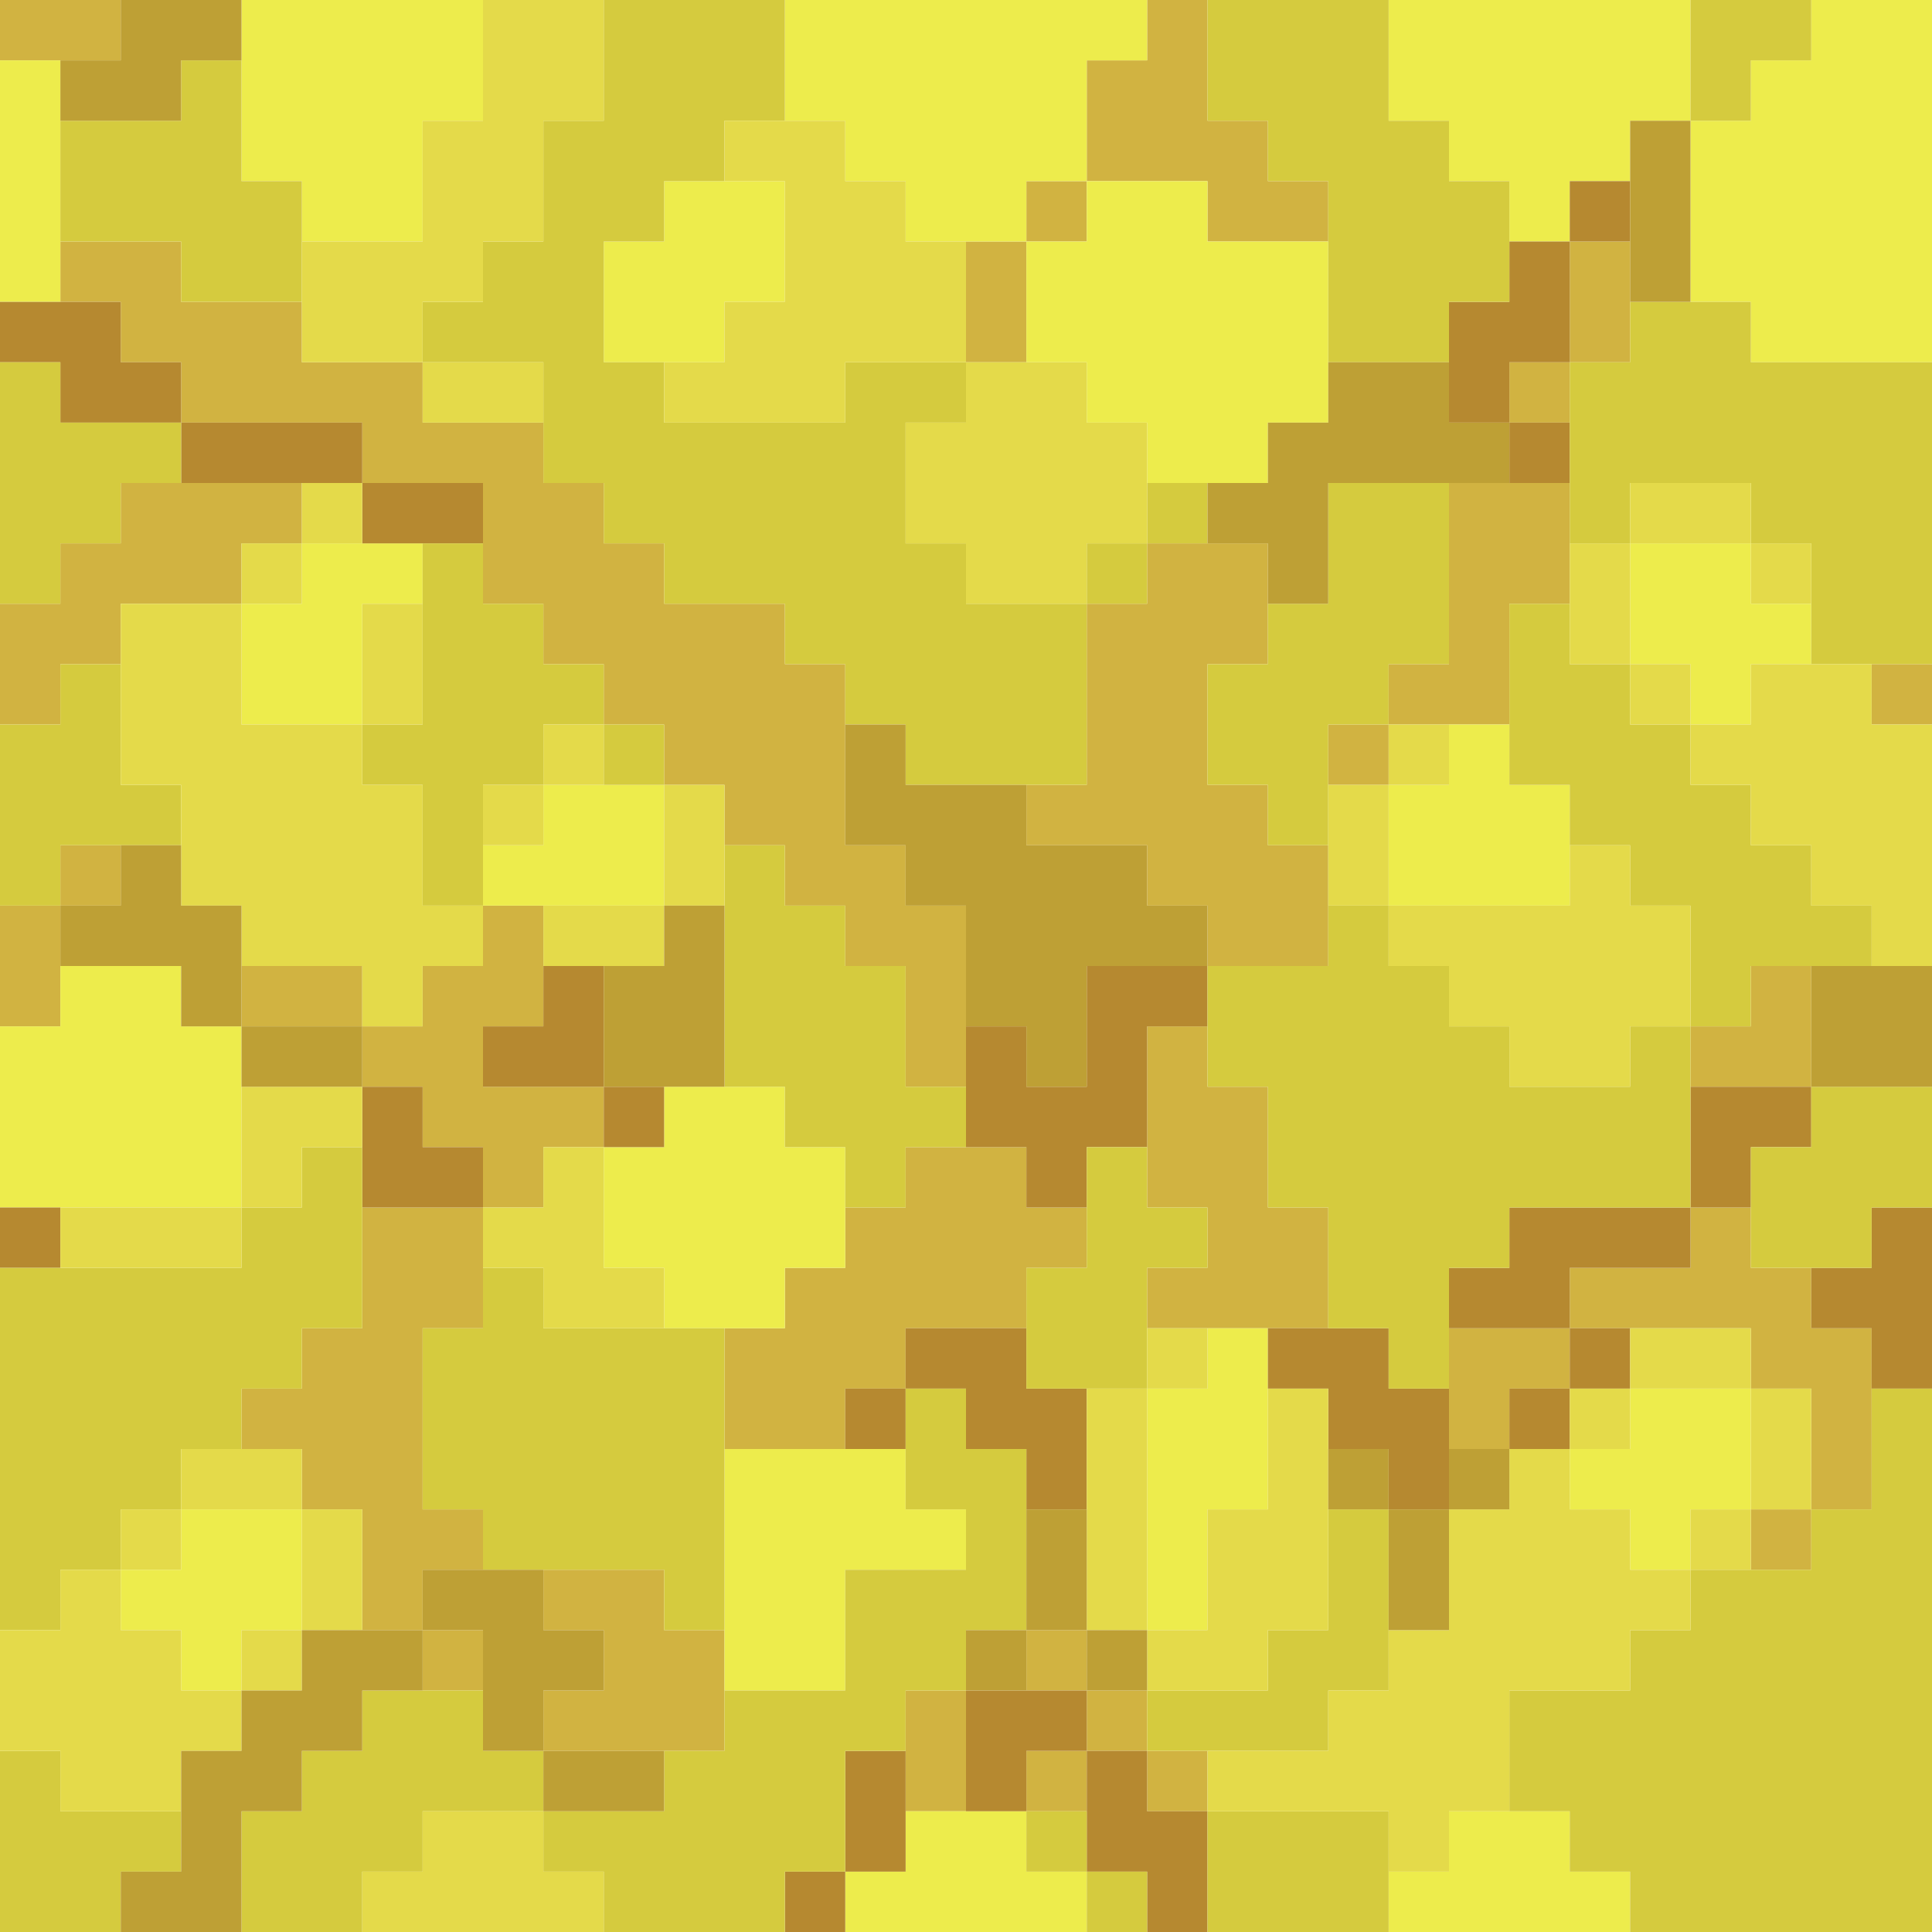 <?xml version="1.0" encoding="UTF-8" standalone="no"?>
<!DOCTYPE svg PUBLIC "-//W3C//DTD SVG 1.1//EN" 
  "http://www.w3.org/Graphics/SVG/1.1/DTD/svg11.dtd">
<svg width="32" height="32"
	 xmlns="http://www.w3.org/2000/svg" version="1.1">
 <path d="  M 2,1  L 2,0  L 0,0  L 0,1  Z  " style="fill:rgb(209, 179, 65); fill-opacity:1.000; stroke:none;" />
 <path d="  M 1,11  L 2,11  L 2,10  L 4,10  L 4,9  L 5,9  L 5,8  L 2,8  L 2,9  L 1,9  L 1,10  L 0,10  L 0,12  L 1,12  Z  " style="fill:rgb(209, 179, 65); fill-opacity:1.000; stroke:none;" />
 <path d="  M 0,15  L 0,17  L 1,17  L 1,15  Z  " style="fill:rgb(209, 179, 65); fill-opacity:1.000; stroke:none;" />
 <path d="  M 3,5  L 3,4  L 1,4  L 1,5  L 2,5  L 2,6  L 3,6  L 3,7  L 6,7  L 6,8  L 8,8  L 8,10  L 9,10  L 9,11  L 10,11  L 10,12  L 11,12  L 11,13  L 12,13  L 12,14  L 13,14  L 13,15  L 14,15  L 14,16  L 15,16  L 15,18  L 16,18  L 16,15  L 15,15  L 15,14  L 14,14  L 14,11  L 13,11  L 13,10  L 11,10  L 11,9  L 10,9  L 10,8  L 9,8  L 9,7  L 7,7  L 7,6  L 5,6  L 5,5  Z  " style="fill:rgb(209, 179, 65); fill-opacity:1.000; stroke:none;" />
 <path d="  M 2,14  L 1,14  L 1,15  L 2,15  Z  " style="fill:rgb(209, 179, 65); fill-opacity:1.000; stroke:none;" />
 <path d="  M 6,17  L 6,16  L 4,16  L 4,17  Z  " style="fill:rgb(209, 179, 65); fill-opacity:1.000; stroke:none;" />
 <path d="  M 6,20  L 6,22  L 5,22  L 5,23  L 4,23  L 4,24  L 5,24  L 5,25  L 6,25  L 6,27  L 7,27  L 7,26  L 8,26  L 8,25  L 7,25  L 7,22  L 8,22  L 8,20  Z  " style="fill:rgb(209, 179, 65); fill-opacity:1.000; stroke:none;" />
 <path d="  M 7,19  L 8,19  L 8,20  L 9,20  L 9,19  L 10,19  L 10,18  L 8,18  L 8,17  L 9,17  L 9,15  L 8,15  L 8,16  L 7,16  L 7,17  L 6,17  L 6,18  L 7,18  Z  " style="fill:rgb(209, 179, 65); fill-opacity:1.000; stroke:none;" />
 <path d="  M 7,28  L 8,28  L 8,27  L 7,27  Z  " style="fill:rgb(209, 179, 65); fill-opacity:1.000; stroke:none;" />
 <path d="  M 9,27  L 10,27  L 10,28  L 9,28  L 9,29  L 12,29  L 12,27  L 11,27  L 11,26  L 9,26  Z  " style="fill:rgb(209, 179, 65); fill-opacity:1.000; stroke:none;" />
 <path d="  M 18,21  L 18,20  L 17,20  L 17,19  L 15,19  L 15,20  L 14,20  L 14,21  L 13,21  L 13,22  L 12,22  L 12,24  L 14,24  L 14,23  L 15,23  L 15,22  L 17,22  L 17,21  Z  " style="fill:rgb(209, 179, 65); fill-opacity:1.000; stroke:none;" />
 <path d="  M 15,30  L 16,30  L 16,28  L 15,28  Z  " style="fill:rgb(209, 179, 65); fill-opacity:1.000; stroke:none;" />
 <path d="  M 17,4  L 16,4  L 16,6  L 17,6  Z  " style="fill:rgb(209, 179, 65); fill-opacity:1.000; stroke:none;" />
 <path d="  M 17,3  L 17,4  L 18,4  L 18,3  Z  " style="fill:rgb(209, 179, 65); fill-opacity:1.000; stroke:none;" />
 <path d="  M 19,9  L 19,10  L 18,10  L 18,13  L 17,13  L 17,14  L 19,14  L 19,15  L 20,15  L 20,16  L 22,16  L 22,14  L 21,14  L 21,13  L 20,13  L 20,11  L 21,11  L 21,9  Z  " style="fill:rgb(209, 179, 65); fill-opacity:1.000; stroke:none;" />
 <path d="  M 17,28  L 18,28  L 18,27  L 17,27  Z  " style="fill:rgb(209, 179, 65); fill-opacity:1.000; stroke:none;" />
 <path d="  M 18,29  L 17,29  L 17,30  L 18,30  Z  " style="fill:rgb(209, 179, 65); fill-opacity:1.000; stroke:none;" />
 <path d="  M 18,3  L 20,3  L 20,4  L 22,4  L 22,3  L 21,3  L 21,2  L 20,2  L 20,0  L 19,0  L 19,1  L 18,1  Z  " style="fill:rgb(209, 179, 65); fill-opacity:1.000; stroke:none;" />
 <path d="  M 19,29  L 19,28  L 18,28  L 18,29  Z  " style="fill:rgb(209, 179, 65); fill-opacity:1.000; stroke:none;" />
 <path d="  M 21,18  L 20,18  L 20,17  L 19,17  L 19,20  L 20,20  L 20,21  L 19,21  L 19,22  L 22,22  L 22,20  L 21,20  Z  " style="fill:rgb(209, 179, 65); fill-opacity:1.000; stroke:none;" />
 <path d="  M 20,29  L 19,29  L 19,30  L 20,30  Z  " style="fill:rgb(209, 179, 65); fill-opacity:1.000; stroke:none;" />
 <path d="  M 23,13  L 23,12  L 22,12  L 22,13  Z  " style="fill:rgb(209, 179, 65); fill-opacity:1.000; stroke:none;" />
 <path d="  M 25,12  L 25,10  L 26,10  L 26,8  L 24,8  L 24,11  L 23,11  L 23,12  Z  " style="fill:rgb(209, 179, 65); fill-opacity:1.000; stroke:none;" />
 <path d="  M 24,24  L 25,24  L 25,23  L 26,23  L 26,22  L 24,22  Z  " style="fill:rgb(209, 179, 65); fill-opacity:1.000; stroke:none;" />
 <path d="  M 26,6  L 25,6  L 25,7  L 26,7  Z  " style="fill:rgb(209, 179, 65); fill-opacity:1.000; stroke:none;" />
 <path d="  M 26,6  L 27,6  L 27,4  L 26,4  Z  " style="fill:rgb(209, 179, 65); fill-opacity:1.000; stroke:none;" />
 <path d="  M 29,23  L 30,23  L 30,25  L 31,25  L 31,22  L 30,22  L 30,21  L 29,21  L 29,20  L 28,20  L 28,21  L 26,21  L 26,22  L 29,22  Z  " style="fill:rgb(209, 179, 65); fill-opacity:1.000; stroke:none;" />
 <path d="  M 30,16  L 29,16  L 29,17  L 28,17  L 28,18  L 30,18  Z  " style="fill:rgb(209, 179, 65); fill-opacity:1.000; stroke:none;" />
 <path d="  M 29,25  L 29,26  L 30,26  L 30,25  Z  " style="fill:rgb(209, 179, 65); fill-opacity:1.000; stroke:none;" />
 <path d="  M 32,11  L 31,11  L 31,12  L 32,12  Z  " style="fill:rgb(209, 179, 65); fill-opacity:1.000; stroke:none;" />
 <path d="  M 1,1  L 0,1  L 0,5  L 1,5  Z  " style="fill:rgb(237, 236, 76); fill-opacity:1.000; stroke:none;" />
 <path d="  M 4,17  L 3,17  L 3,16  L 1,16  L 1,17  L 0,17  L 0,20  L 4,20  Z  " style="fill:rgb(237, 236, 76); fill-opacity:1.000; stroke:none;" />
 <path d="  M 3,25  L 3,26  L 2,26  L 2,27  L 3,27  L 3,28  L 4,28  L 4,27  L 5,27  L 5,25  Z  " style="fill:rgb(237, 236, 76); fill-opacity:1.000; stroke:none;" />
 <path d="  M 7,4  L 7,2  L 8,2  L 8,0  L 4,0  L 4,3  L 5,3  L 5,4  Z  " style="fill:rgb(237, 236, 76); fill-opacity:1.000; stroke:none;" />
 <path d="  M 4,10  L 4,12  L 6,12  L 6,10  L 7,10  L 7,9  L 5,9  L 5,10  Z  " style="fill:rgb(237, 236, 76); fill-opacity:1.000; stroke:none;" />
 <path d="  M 9,13  L 9,14  L 8,14  L 8,15  L 11,15  L 11,13  Z  " style="fill:rgb(237, 236, 76); fill-opacity:1.000; stroke:none;" />
 <path d="  M 12,5  L 13,5  L 13,3  L 11,3  L 11,4  L 10,4  L 10,6  L 12,6  Z  " style="fill:rgb(237, 236, 76); fill-opacity:1.000; stroke:none;" />
 <path d="  M 11,18  L 11,19  L 10,19  L 10,21  L 11,21  L 11,22  L 13,22  L 13,21  L 14,21  L 14,19  L 13,19  L 13,18  Z  " style="fill:rgb(237, 236, 76); fill-opacity:1.000; stroke:none;" />
 <path d="  M 12,24  L 12,28  L 14,28  L 14,26  L 16,26  L 16,25  L 15,25  L 15,24  Z  " style="fill:rgb(237, 236, 76); fill-opacity:1.000; stroke:none;" />
 <path d="  M 18,1  L 19,1  L 19,0  L 13,0  L 13,2  L 14,2  L 14,3  L 15,3  L 15,4  L 17,4  L 17,3  L 18,3  Z  " style="fill:rgb(237, 236, 76); fill-opacity:1.000; stroke:none;" />
 <path d="  M 18,32  L 18,31  L 17,31  L 17,30  L 15,30  L 15,31  L 14,31  L 14,32  Z  " style="fill:rgb(237, 236, 76); fill-opacity:1.000; stroke:none;" />
 <path d="  M 18,4  L 17,4  L 17,6  L 18,6  L 18,7  L 19,7  L 19,8  L 21,8  L 21,7  L 22,7  L 22,4  L 20,4  L 20,3  L 18,3  Z  " style="fill:rgb(237, 236, 76); fill-opacity:1.000; stroke:none;" />
 <path d="  M 19,27  L 20,27  L 20,25  L 21,25  L 21,22  L 20,22  L 20,23  L 19,23  Z  " style="fill:rgb(237, 236, 76); fill-opacity:1.000; stroke:none;" />
 <path d="  M 23,0  L 23,2  L 24,2  L 24,3  L 25,3  L 25,4  L 26,4  L 26,3  L 27,3  L 27,2  L 28,2  L 28,0  Z  " style="fill:rgb(237, 236, 76); fill-opacity:1.000; stroke:none;" />
 <path d="  M 23,15  L 26,15  L 26,13  L 25,13  L 25,12  L 24,12  L 24,13  L 23,13  Z  " style="fill:rgb(237, 236, 76); fill-opacity:1.000; stroke:none;" />
 <path d="  M 27,31  L 26,31  L 26,30  L 24,30  L 24,31  L 23,31  L 23,32  L 27,32  Z  " style="fill:rgb(237, 236, 76); fill-opacity:1.000; stroke:none;" />
 <path d="  M 27,23  L 27,24  L 26,24  L 26,25  L 27,25  L 27,26  L 28,26  L 28,25  L 29,25  L 29,23  Z  " style="fill:rgb(237, 236, 76); fill-opacity:1.000; stroke:none;" />
 <path d="  M 27,9  L 27,11  L 28,11  L 28,12  L 29,12  L 29,11  L 30,11  L 30,10  L 29,10  L 29,9  Z  " style="fill:rgb(237, 236, 76); fill-opacity:1.000; stroke:none;" />
 <path d="  M 32,0  L 30,0  L 30,1  L 29,1  L 29,2  L 28,2  L 28,5  L 29,5  L 29,6  L 32,6  Z  " style="fill:rgb(237, 236, 76); fill-opacity:1.000; stroke:none;" />
 <path d="  M 3,7  L 3,6  L 2,6  L 2,5  L 0,5  L 0,6  L 1,6  L 1,7  Z  " style="fill:rgb(182, 137, 48); fill-opacity:1.000; stroke:none;" />
 <path d="  M 1,20  L 0,20  L 0,21  L 1,21  Z  " style="fill:rgb(182, 137, 48); fill-opacity:1.000; stroke:none;" />
 <path d="  M 6,8  L 6,7  L 3,7  L 3,8  Z  " style="fill:rgb(182, 137, 48); fill-opacity:1.000; stroke:none;" />
 <path d="  M 6,8  L 6,9  L 8,9  L 8,8  Z  " style="fill:rgb(182, 137, 48); fill-opacity:1.000; stroke:none;" />
 <path d="  M 6,18  L 6,20  L 8,20  L 8,19  L 7,19  L 7,18  Z  " style="fill:rgb(182, 137, 48); fill-opacity:1.000; stroke:none;" />
 <path d="  M 10,18  L 10,16  L 9,16  L 9,17  L 8,17  L 8,18  Z  " style="fill:rgb(182, 137, 48); fill-opacity:1.000; stroke:none;" />
 <path d="  M 11,18  L 10,18  L 10,19  L 11,19  Z  " style="fill:rgb(182, 137, 48); fill-opacity:1.000; stroke:none;" />
 <path d="  M 14,31  L 13,31  L 13,32  L 14,32  Z  " style="fill:rgb(182, 137, 48); fill-opacity:1.000; stroke:none;" />
 <path d="  M 14,24  L 15,24  L 15,23  L 14,23  Z  " style="fill:rgb(182, 137, 48); fill-opacity:1.000; stroke:none;" />
 <path d="  M 15,29  L 14,29  L 14,31  L 15,31  Z  " style="fill:rgb(182, 137, 48); fill-opacity:1.000; stroke:none;" />
 <path d="  M 17,22  L 15,22  L 15,23  L 16,23  L 16,24  L 17,24  L 17,25  L 18,25  L 18,23  L 17,23  Z  " style="fill:rgb(182, 137, 48); fill-opacity:1.000; stroke:none;" />
 <path d="  M 17,19  L 17,20  L 18,20  L 18,19  L 19,19  L 19,17  L 20,17  L 20,16  L 18,16  L 18,18  L 17,18  L 17,17  L 16,17  L 16,19  Z  " style="fill:rgb(182, 137, 48); fill-opacity:1.000; stroke:none;" />
 <path d="  M 16,28  L 16,30  L 17,30  L 17,29  L 18,29  L 18,28  Z  " style="fill:rgb(182, 137, 48); fill-opacity:1.000; stroke:none;" />
 <path d="  M 19,29  L 18,29  L 18,31  L 19,31  L 19,32  L 20,32  L 20,30  L 19,30  Z  " style="fill:rgb(182, 137, 48); fill-opacity:1.000; stroke:none;" />
 <path d="  M 23,25  L 24,25  L 24,23  L 23,23  L 23,22  L 21,22  L 21,23  L 22,23  L 22,24  L 23,24  Z  " style="fill:rgb(182, 137, 48); fill-opacity:1.000; stroke:none;" />
 <path d="  M 25,7  L 25,6  L 26,6  L 26,4  L 25,4  L 25,5  L 24,5  L 24,7  Z  " style="fill:rgb(182, 137, 48); fill-opacity:1.000; stroke:none;" />
 <path d="  M 25,20  L 25,21  L 24,21  L 24,22  L 26,22  L 26,21  L 28,21  L 28,20  Z  " style="fill:rgb(182, 137, 48); fill-opacity:1.000; stroke:none;" />
 <path d="  M 26,7  L 25,7  L 25,8  L 26,8  Z  " style="fill:rgb(182, 137, 48); fill-opacity:1.000; stroke:none;" />
 <path d="  M 26,23  L 25,23  L 25,24  L 26,24  Z  " style="fill:rgb(182, 137, 48); fill-opacity:1.000; stroke:none;" />
 <path d="  M 26,3  L 26,4  L 27,4  L 27,3  Z  " style="fill:rgb(182, 137, 48); fill-opacity:1.000; stroke:none;" />
 <path d="  M 27,23  L 27,22  L 26,22  L 26,23  Z  " style="fill:rgb(182, 137, 48); fill-opacity:1.000; stroke:none;" />
 <path d="  M 29,19  L 30,19  L 30,18  L 28,18  L 28,20  L 29,20  Z  " style="fill:rgb(182, 137, 48); fill-opacity:1.000; stroke:none;" />
 <path d="  M 30,22  L 31,22  L 31,23  L 32,23  L 32,20  L 31,20  L 31,21  L 30,21  Z  " style="fill:rgb(182, 137, 48); fill-opacity:1.000; stroke:none;" />
 <path d="  M 1,7  L 1,6  L 0,6  L 0,10  L 1,10  L 1,9  L 2,9  L 2,8  L 3,8  L 3,7  Z  " style="fill:rgb(213, 203, 62); fill-opacity:1.000; stroke:none;" />
 <path d="  M 1,11  L 1,12  L 0,12  L 0,15  L 1,15  L 1,14  L 3,14  L 3,13  L 2,13  L 2,11  Z  " style="fill:rgb(213, 203, 62); fill-opacity:1.000; stroke:none;" />
 <path d="  M 5,23  L 5,22  L 6,22  L 6,19  L 5,19  L 5,20  L 4,20  L 4,21  L 0,21  L 0,27  L 1,27  L 1,26  L 2,26  L 2,25  L 3,25  L 3,24  L 4,24  L 4,23  Z  " style="fill:rgb(213, 203, 62); fill-opacity:1.000; stroke:none;" />
 <path d="  M 0,32  L 2,32  L 2,31  L 3,31  L 3,30  L 1,30  L 1,29  L 0,29  Z  " style="fill:rgb(213, 203, 62); fill-opacity:1.000; stroke:none;" />
 <path d="  M 5,5  L 5,3  L 4,3  L 4,1  L 3,1  L 3,2  L 1,2  L 1,4  L 3,4  L 3,5  Z  " style="fill:rgb(213, 203, 62); fill-opacity:1.000; stroke:none;" />
 <path d="  M 8,29  L 8,28  L 6,28  L 6,29  L 5,29  L 5,30  L 4,30  L 4,32  L 6,32  L 6,31  L 7,31  L 7,30  L 9,30  L 9,29  Z  " style="fill:rgb(213, 203, 62); fill-opacity:1.000; stroke:none;" />
 <path d="  M 10,11  L 9,11  L 9,10  L 8,10  L 8,9  L 7,9  L 7,12  L 6,12  L 6,13  L 7,13  L 7,15  L 8,15  L 8,13  L 9,13  L 9,12  L 10,12  Z  " style="fill:rgb(213, 203, 62); fill-opacity:1.000; stroke:none;" />
 <path d="  M 12,3  L 12,2  L 13,2  L 13,0  L 10,0  L 10,2  L 9,2  L 9,4  L 8,4  L 8,5  L 7,5  L 7,6  L 9,6  L 9,8  L 10,8  L 10,9  L 11,9  L 11,10  L 13,10  L 13,11  L 14,11  L 14,12  L 15,12  L 15,13  L 18,13  L 18,10  L 16,10  L 16,9  L 15,9  L 15,7  L 16,7  L 16,6  L 14,6  L 14,7  L 11,7  L 11,6  L 10,6  L 10,4  L 11,4  L 11,3  Z  " style="fill:rgb(213, 203, 62); fill-opacity:1.000; stroke:none;" />
 <path d="  M 8,25  L 8,26  L 11,26  L 11,27  L 12,27  L 12,22  L 9,22  L 9,21  L 8,21  L 8,22  L 7,22  L 7,25  Z  " style="fill:rgb(213, 203, 62); fill-opacity:1.000; stroke:none;" />
 <path d="  M 17,27  L 17,24  L 16,24  L 16,23  L 15,23  L 15,25  L 16,25  L 16,26  L 14,26  L 14,28  L 12,28  L 12,29  L 11,29  L 11,30  L 9,30  L 9,31  L 10,31  L 10,32  L 13,32  L 13,31  L 14,31  L 14,29  L 15,29  L 15,28  L 16,28  L 16,27  Z  " style="fill:rgb(213, 203, 62); fill-opacity:1.000; stroke:none;" />
 <path d="  M 11,13  L 11,12  L 10,12  L 10,13  Z  " style="fill:rgb(213, 203, 62); fill-opacity:1.000; stroke:none;" />
 <path d="  M 12,18  L 13,18  L 13,19  L 14,19  L 14,20  L 15,20  L 15,19  L 16,19  L 16,18  L 15,18  L 15,16  L 14,16  L 14,15  L 13,15  L 13,14  L 12,14  Z  " style="fill:rgb(213, 203, 62); fill-opacity:1.000; stroke:none;" />
 <path d="  M 20,20  L 19,20  L 19,19  L 18,19  L 18,21  L 17,21  L 17,23  L 19,23  L 19,21  L 20,21  Z  " style="fill:rgb(213, 203, 62); fill-opacity:1.000; stroke:none;" />
 <path d="  M 17,31  L 18,31  L 18,30  L 17,30  Z  " style="fill:rgb(213, 203, 62); fill-opacity:1.000; stroke:none;" />
 <path d="  M 18,9  L 18,10  L 19,10  L 19,9  Z  " style="fill:rgb(213, 203, 62); fill-opacity:1.000; stroke:none;" />
 <path d="  M 19,32  L 19,31  L 18,31  L 18,32  Z  " style="fill:rgb(213, 203, 62); fill-opacity:1.000; stroke:none;" />
 <path d="  M 19,8  L 19,9  L 20,9  L 20,8  Z  " style="fill:rgb(213, 203, 62); fill-opacity:1.000; stroke:none;" />
 <path d="  M 22,25  L 22,27  L 21,27  L 21,28  L 19,28  L 19,29  L 22,29  L 22,28  L 23,28  L 23,25  Z  " style="fill:rgb(213, 203, 62); fill-opacity:1.000; stroke:none;" />
 <path d="  M 24,6  L 24,5  L 25,5  L 25,3  L 24,3  L 24,2  L 23,2  L 23,0  L 20,0  L 20,2  L 21,2  L 21,3  L 22,3  L 22,6  Z  " style="fill:rgb(213, 203, 62); fill-opacity:1.000; stroke:none;" />
 <path d="  M 20,13  L 21,13  L 21,14  L 22,14  L 22,12  L 23,12  L 23,11  L 24,11  L 24,8  L 22,8  L 22,10  L 21,10  L 21,11  L 20,11  Z  " style="fill:rgb(213, 203, 62); fill-opacity:1.000; stroke:none;" />
 <path d="  M 22,15  L 22,16  L 20,16  L 20,18  L 21,18  L 21,20  L 22,20  L 22,22  L 23,22  L 23,23  L 24,23  L 24,21  L 25,21  L 25,20  L 28,20  L 28,17  L 27,17  L 27,18  L 25,18  L 25,17  L 24,17  L 24,16  L 23,16  L 23,15  Z  " style="fill:rgb(213, 203, 62); fill-opacity:1.000; stroke:none;" />
 <path d="  M 23,30  L 20,30  L 20,32  L 23,32  Z  " style="fill:rgb(213, 203, 62); fill-opacity:1.000; stroke:none;" />
 <path d="  M 27,12  L 27,11  L 26,11  L 26,10  L 25,10  L 25,13  L 26,13  L 26,14  L 27,14  L 27,15  L 28,15  L 28,17  L 29,17  L 29,16  L 31,16  L 31,15  L 30,15  L 30,14  L 29,14  L 29,13  L 28,13  L 28,12  Z  " style="fill:rgb(213, 203, 62); fill-opacity:1.000; stroke:none;" />
 <path d="  M 25,28  L 25,30  L 26,30  L 26,31  L 27,31  L 27,32  L 32,32  L 32,23  L 31,23  L 31,25  L 30,25  L 30,26  L 28,26  L 28,27  L 27,27  L 27,28  Z  " style="fill:rgb(213, 203, 62); fill-opacity:1.000; stroke:none;" />
 <path d="  M 29,6  L 29,5  L 27,5  L 27,6  L 26,6  L 26,9  L 27,9  L 27,8  L 29,8  L 29,9  L 30,9  L 30,11  L 32,11  L 32,6  Z  " style="fill:rgb(213, 203, 62); fill-opacity:1.000; stroke:none;" />
 <path d="  M 28,2  L 29,2  L 29,1  L 30,1  L 30,0  L 28,0  Z  " style="fill:rgb(213, 203, 62); fill-opacity:1.000; stroke:none;" />
 <path d="  M 31,21  L 31,20  L 32,20  L 32,18  L 30,18  L 30,19  L 29,19  L 29,21  Z  " style="fill:rgb(213, 203, 62); fill-opacity:1.000; stroke:none;" />
 <path d="  M 0,29  L 1,29  L 1,30  L 3,30  L 3,29  L 4,29  L 4,28  L 3,28  L 3,27  L 2,27  L 2,26  L 1,26  L 1,27  L 0,27  Z  " style="fill:rgb(228, 218, 74); fill-opacity:1.000; stroke:none;" />
 <path d="  M 4,21  L 4,20  L 1,20  L 1,21  Z  " style="fill:rgb(228, 218, 74); fill-opacity:1.000; stroke:none;" />
 <path d="  M 6,13  L 6,12  L 4,12  L 4,10  L 2,10  L 2,13  L 3,13  L 3,15  L 4,15  L 4,16  L 6,16  L 6,17  L 7,17  L 7,16  L 8,16  L 8,15  L 7,15  L 7,13  Z  " style="fill:rgb(228, 218, 74); fill-opacity:1.000; stroke:none;" />
 <path d="  M 3,25  L 2,25  L 2,26  L 3,26  Z  " style="fill:rgb(228, 218, 74); fill-opacity:1.000; stroke:none;" />
 <path d="  M 5,25  L 5,24  L 3,24  L 3,25  Z  " style="fill:rgb(228, 218, 74); fill-opacity:1.000; stroke:none;" />
 <path d="  M 5,10  L 5,9  L 4,9  L 4,10  Z  " style="fill:rgb(228, 218, 74); fill-opacity:1.000; stroke:none;" />
 <path d="  M 4,18  L 4,20  L 5,20  L 5,19  L 6,19  L 6,18  Z  " style="fill:rgb(228, 218, 74); fill-opacity:1.000; stroke:none;" />
 <path d="  M 5,28  L 5,27  L 4,27  L 4,28  Z  " style="fill:rgb(228, 218, 74); fill-opacity:1.000; stroke:none;" />
 <path d="  M 8,4  L 9,4  L 9,2  L 10,2  L 10,0  L 8,0  L 8,2  L 7,2  L 7,4  L 5,4  L 5,6  L 7,6  L 7,5  L 8,5  Z  " style="fill:rgb(228, 218, 74); fill-opacity:1.000; stroke:none;" />
 <path d="  M 5,8  L 5,9  L 6,9  L 6,8  Z  " style="fill:rgb(228, 218, 74); fill-opacity:1.000; stroke:none;" />
 <path d="  M 5,25  L 5,27  L 6,27  L 6,25  Z  " style="fill:rgb(228, 218, 74); fill-opacity:1.000; stroke:none;" />
 <path d="  M 7,12  L 7,10  L 6,10  L 6,12  Z  " style="fill:rgb(228, 218, 74); fill-opacity:1.000; stroke:none;" />
 <path d="  M 10,32  L 10,31  L 9,31  L 9,30  L 7,30  L 7,31  L 6,31  L 6,32  Z  " style="fill:rgb(228, 218, 74); fill-opacity:1.000; stroke:none;" />
 <path d="  M 9,7  L 9,6  L 7,6  L 7,7  Z  " style="fill:rgb(228, 218, 74); fill-opacity:1.000; stroke:none;" />
 <path d="  M 8,14  L 9,14  L 9,13  L 8,13  Z  " style="fill:rgb(228, 218, 74); fill-opacity:1.000; stroke:none;" />
 <path d="  M 11,22  L 11,21  L 10,21  L 10,19  L 9,19  L 9,20  L 8,20  L 8,21  L 9,21  L 9,22  Z  " style="fill:rgb(228, 218, 74); fill-opacity:1.000; stroke:none;" />
 <path d="  M 10,12  L 9,12  L 9,13  L 10,13  Z  " style="fill:rgb(228, 218, 74); fill-opacity:1.000; stroke:none;" />
 <path d="  M 11,16  L 11,15  L 9,15  L 9,16  Z  " style="fill:rgb(228, 218, 74); fill-opacity:1.000; stroke:none;" />
 <path d="  M 16,6  L 16,4  L 15,4  L 15,3  L 14,3  L 14,2  L 12,2  L 12,3  L 13,3  L 13,5  L 12,5  L 12,6  L 11,6  L 11,7  L 14,7  L 14,6  Z  " style="fill:rgb(228, 218, 74); fill-opacity:1.000; stroke:none;" />
 <path d="  M 12,15  L 12,13  L 11,13  L 11,15  Z  " style="fill:rgb(228, 218, 74); fill-opacity:1.000; stroke:none;" />
 <path d="  M 16,6  L 16,7  L 15,7  L 15,9  L 16,9  L 16,10  L 18,10  L 18,9  L 19,9  L 19,7  L 18,7  L 18,6  Z  " style="fill:rgb(228, 218, 74); fill-opacity:1.000; stroke:none;" />
 <path d="  M 18,27  L 19,27  L 19,23  L 18,23  Z  " style="fill:rgb(228, 218, 74); fill-opacity:1.000; stroke:none;" />
 <path d="  M 20,22  L 19,22  L 19,23  L 20,23  Z  " style="fill:rgb(228, 218, 74); fill-opacity:1.000; stroke:none;" />
 <path d="  M 21,25  L 20,25  L 20,27  L 19,27  L 19,28  L 21,28  L 21,27  L 22,27  L 22,23  L 21,23  Z  " style="fill:rgb(228, 218, 74); fill-opacity:1.000; stroke:none;" />
 <path d="  M 26,25  L 26,24  L 25,24  L 25,25  L 24,25  L 24,27  L 23,27  L 23,28  L 22,28  L 22,29  L 20,29  L 20,30  L 23,30  L 23,31  L 24,31  L 24,30  L 25,30  L 25,28  L 27,28  L 27,27  L 28,27  L 28,26  L 27,26  L 27,25  Z  " style="fill:rgb(228, 218, 74); fill-opacity:1.000; stroke:none;" />
 <path d="  M 22,13  L 22,15  L 23,15  L 23,13  Z  " style="fill:rgb(228, 218, 74); fill-opacity:1.000; stroke:none;" />
 <path d="  M 23,13  L 24,13  L 24,12  L 23,12  Z  " style="fill:rgb(228, 218, 74); fill-opacity:1.000; stroke:none;" />
 <path d="  M 27,18  L 27,17  L 28,17  L 28,15  L 27,15  L 27,14  L 26,14  L 26,15  L 23,15  L 23,16  L 24,16  L 24,17  L 25,17  L 25,18  Z  " style="fill:rgb(228, 218, 74); fill-opacity:1.000; stroke:none;" />
 <path d="  M 26,11  L 27,11  L 27,9  L 26,9  Z  " style="fill:rgb(228, 218, 74); fill-opacity:1.000; stroke:none;" />
 <path d="  M 26,24  L 27,24  L 27,23  L 26,23  Z  " style="fill:rgb(228, 218, 74); fill-opacity:1.000; stroke:none;" />
 <path d="  M 27,8  L 27,9  L 29,9  L 29,8  Z  " style="fill:rgb(228, 218, 74); fill-opacity:1.000; stroke:none;" />
 <path d="  M 27,12  L 28,12  L 28,11  L 27,11  Z  " style="fill:rgb(228, 218, 74); fill-opacity:1.000; stroke:none;" />
 <path d="  M 29,23  L 29,22  L 27,22  L 27,23  Z  " style="fill:rgb(228, 218, 74); fill-opacity:1.000; stroke:none;" />
 <path d="  M 29,11  L 29,12  L 28,12  L 28,13  L 29,13  L 29,14  L 30,14  L 30,15  L 31,15  L 31,16  L 32,16  L 32,12  L 31,12  L 31,11  Z  " style="fill:rgb(228, 218, 74); fill-opacity:1.000; stroke:none;" />
 <path d="  M 29,26  L 29,25  L 28,25  L 28,26  Z  " style="fill:rgb(228, 218, 74); fill-opacity:1.000; stroke:none;" />
 <path d="  M 30,10  L 30,9  L 29,9  L 29,10  Z  " style="fill:rgb(228, 218, 74); fill-opacity:1.000; stroke:none;" />
 <path d="  M 30,23  L 29,23  L 29,25  L 30,25  Z  " style="fill:rgb(228, 218, 74); fill-opacity:1.000; stroke:none;" />
 <path d="  M 2,0  L 2,1  L 1,1  L 1,2  L 3,2  L 3,1  L 4,1  L 4,0  Z  " style="fill:rgb(190, 160, 53); fill-opacity:1.000; stroke:none;" />
 <path d="  M 3,17  L 4,17  L 4,15  L 3,15  L 3,14  L 2,14  L 2,15  L 1,15  L 1,16  L 3,16  Z  " style="fill:rgb(190, 160, 53); fill-opacity:1.000; stroke:none;" />
 <path d="  M 3,29  L 3,31  L 2,31  L 2,32  L 4,32  L 4,30  L 5,30  L 5,29  L 6,29  L 6,28  L 7,28  L 7,27  L 5,27  L 5,28  L 4,28  L 4,29  Z  " style="fill:rgb(190, 160, 53); fill-opacity:1.000; stroke:none;" />
 <path d="  M 6,18  L 6,17  L 4,17  L 4,18  Z  " style="fill:rgb(190, 160, 53); fill-opacity:1.000; stroke:none;" />
 <path d="  M 7,26  L 7,27  L 8,27  L 8,29  L 9,29  L 9,28  L 10,28  L 10,27  L 9,27  L 9,26  Z  " style="fill:rgb(190, 160, 53); fill-opacity:1.000; stroke:none;" />
 <path d="  M 9,29  L 9,30  L 11,30  L 11,29  Z  " style="fill:rgb(190, 160, 53); fill-opacity:1.000; stroke:none;" />
 <path d="  M 10,18  L 12,18  L 12,15  L 11,15  L 11,16  L 10,16  Z  " style="fill:rgb(190, 160, 53); fill-opacity:1.000; stroke:none;" />
 <path d="  M 20,16  L 20,15  L 19,15  L 19,14  L 17,14  L 17,13  L 15,13  L 15,12  L 14,12  L 14,14  L 15,14  L 15,15  L 16,15  L 16,17  L 17,17  L 17,18  L 18,18  L 18,16  Z  " style="fill:rgb(190, 160, 53); fill-opacity:1.000; stroke:none;" />
 <path d="  M 16,27  L 16,28  L 17,28  L 17,27  Z  " style="fill:rgb(190, 160, 53); fill-opacity:1.000; stroke:none;" />
 <path d="  M 17,27  L 18,27  L 18,25  L 17,25  Z  " style="fill:rgb(190, 160, 53); fill-opacity:1.000; stroke:none;" />
 <path d="  M 19,28  L 19,27  L 18,27  L 18,28  Z  " style="fill:rgb(190, 160, 53); fill-opacity:1.000; stroke:none;" />
 <path d="  M 25,8  L 25,7  L 24,7  L 24,6  L 22,6  L 22,7  L 21,7  L 21,8  L 20,8  L 20,9  L 21,9  L 21,10  L 22,10  L 22,8  Z  " style="fill:rgb(190, 160, 53); fill-opacity:1.000; stroke:none;" />
 <path d="  M 22,24  L 22,25  L 23,25  L 23,24  Z  " style="fill:rgb(190, 160, 53); fill-opacity:1.000; stroke:none;" />
 <path d="  M 24,25  L 23,25  L 23,27  L 24,27  Z  " style="fill:rgb(190, 160, 53); fill-opacity:1.000; stroke:none;" />
 <path d="  M 24,25  L 25,25  L 25,24  L 24,24  Z  " style="fill:rgb(190, 160, 53); fill-opacity:1.000; stroke:none;" />
 <path d="  M 28,5  L 28,2  L 27,2  L 27,5  Z  " style="fill:rgb(190, 160, 53); fill-opacity:1.000; stroke:none;" />
 <path d="  M 32,16  L 30,16  L 30,18  L 32,18  Z  " style="fill:rgb(190, 160, 53); fill-opacity:1.000; stroke:none;" />
</svg>
